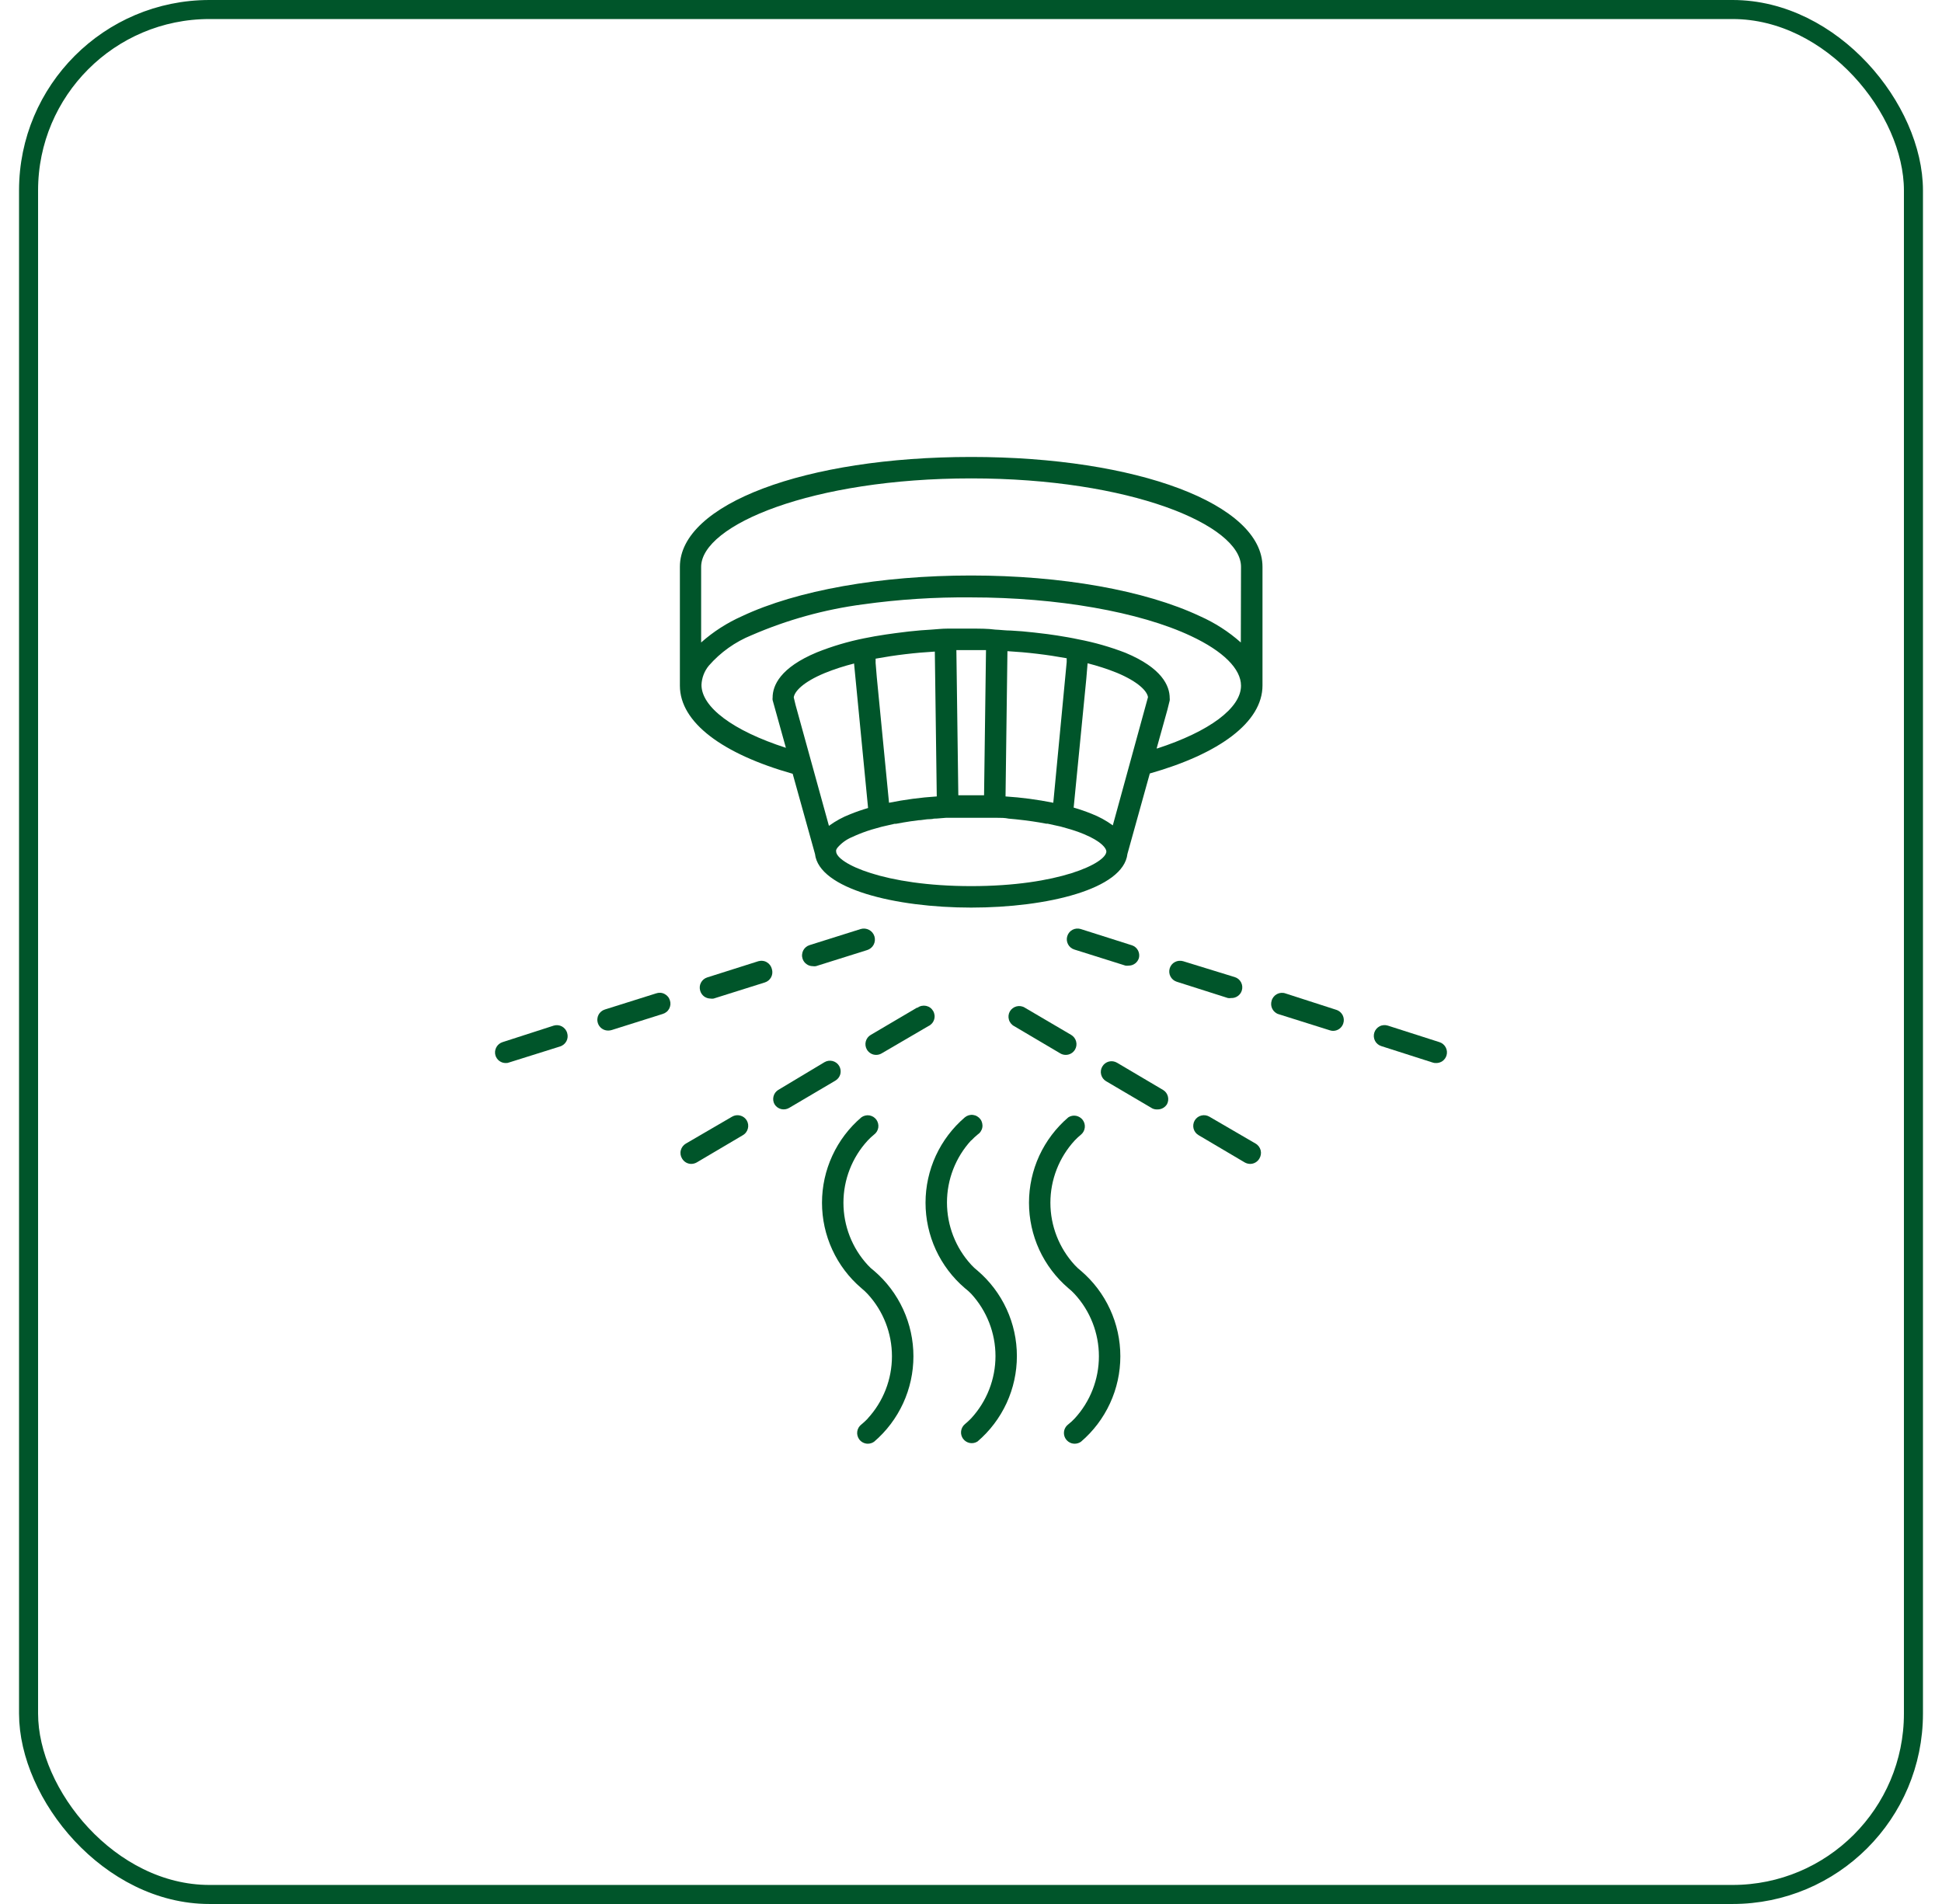 <svg width="51" height="50" viewBox="0 0 51 50" fill="none" xmlns="http://www.w3.org/2000/svg">
<path d="M33.155 14.885C33.155 13.24 29.867 12 25.505 12C21.144 12 17.855 13.24 17.855 14.885V18.007C17.855 18.976 18.983 19.802 20.817 20.32L21.403 22.425C21.507 23.346 23.516 23.834 25.505 23.834C27.494 23.834 29.503 23.352 29.608 22.425L30.196 20.312C32.017 19.796 33.155 18.968 33.155 18.001V14.885ZM20.893 18.514L20.845 18.314C20.867 18.156 21.09 17.911 21.659 17.675C21.91 17.573 22.168 17.49 22.431 17.424V17.446L22.797 21.219C22.64 21.265 22.485 21.318 22.333 21.38C22.132 21.457 21.943 21.56 21.769 21.687L20.893 18.514ZM25.505 23.27C23.209 23.27 21.958 22.667 21.958 22.357C21.957 22.346 21.957 22.335 21.958 22.324C21.967 22.302 21.978 22.281 21.992 22.262C22.098 22.138 22.232 22.041 22.383 21.98C22.434 21.957 22.485 21.932 22.544 21.909C22.695 21.847 22.851 21.794 23.009 21.752L23.152 21.712L23.26 21.687L23.496 21.633H23.533L23.733 21.597L23.908 21.569L24.125 21.54C24.198 21.54 24.271 21.521 24.347 21.515C24.423 21.509 24.465 21.515 24.527 21.498C24.632 21.498 24.736 21.481 24.843 21.476H24.945C25.128 21.476 25.319 21.476 25.508 21.476H25.629C25.779 21.476 25.931 21.476 26.074 21.476H26.179C26.286 21.476 26.387 21.476 26.491 21.498L26.674 21.515L26.894 21.54L27.111 21.569L27.289 21.597L27.477 21.631H27.514L27.754 21.684L27.855 21.706L27.996 21.746C28.155 21.789 28.311 21.841 28.464 21.904C28.931 22.098 29.055 22.281 29.055 22.36C29.052 22.667 27.802 23.27 25.505 23.27ZM22.995 17.41C22.995 17.373 22.995 17.334 22.995 17.297C23.509 17.203 24.028 17.141 24.55 17.111L24.601 20.915C24.18 20.942 23.761 20.998 23.347 21.081L23.026 17.785L22.995 17.41ZM25.116 17.072C25.359 17.072 25.652 17.072 25.894 17.072L25.843 20.884H25.505H25.167L25.116 17.072ZM26.407 20.904L26.457 17.1C26.979 17.13 27.499 17.192 28.013 17.286C28.013 17.322 28.013 17.356 28.013 17.384L27.661 21.081C27.247 20.998 26.828 20.942 26.407 20.915V20.904ZM29.224 21.675C29.051 21.549 28.861 21.445 28.661 21.368C28.509 21.307 28.354 21.253 28.196 21.208L28.528 17.827L28.562 17.418C28.825 17.485 29.083 17.568 29.334 17.669C29.898 17.906 30.126 18.151 30.148 18.308L29.224 21.675ZM30.377 19.647L30.659 18.635L30.718 18.396C30.721 18.374 30.721 18.353 30.718 18.331C30.718 18.01 30.515 17.542 29.554 17.142C29.155 16.988 28.743 16.87 28.323 16.79C28.14 16.75 27.951 16.719 27.759 16.688L27.509 16.652L27.156 16.61L26.846 16.579L26.55 16.559C26.412 16.559 26.269 16.539 26.136 16.534C25.945 16.508 25.739 16.508 25.505 16.508H25.139H24.88C24.736 16.508 24.598 16.525 24.46 16.534L24.178 16.553L23.86 16.584L23.516 16.627L23.26 16.663C23.068 16.691 22.879 16.725 22.696 16.762C22.271 16.847 21.856 16.97 21.453 17.131C20.493 17.531 20.29 17.999 20.29 18.32C20.287 18.341 20.287 18.363 20.29 18.385L20.639 19.638C19.244 19.188 18.422 18.568 18.422 17.985C18.43 17.801 18.497 17.625 18.613 17.483C18.921 17.13 19.307 16.855 19.74 16.68C20.672 16.276 21.655 16.004 22.662 15.871C23.604 15.74 24.554 15.679 25.505 15.688C27.759 15.688 29.926 16.066 31.278 16.703C32.124 17.1 32.591 17.565 32.591 18.007C32.591 18.59 31.771 19.207 30.382 19.658L30.377 19.647ZM32.586 16.872C32.266 16.587 31.904 16.355 31.512 16.181C30.07 15.502 27.878 15.113 25.5 15.113C23.122 15.113 20.929 15.502 19.487 16.181C19.096 16.355 18.733 16.587 18.413 16.872V14.885C18.419 13.786 21.329 12.563 25.505 12.563C29.681 12.563 32.591 13.786 32.591 14.885L32.586 16.872Z" fill="#00552A"/>
<path d="M22.79 37.251C22.7 37.344 22.632 37.398 22.623 37.406C22.564 37.45 22.524 37.517 22.513 37.59C22.502 37.663 22.521 37.738 22.564 37.798C22.59 37.833 22.624 37.862 22.663 37.882C22.702 37.902 22.746 37.913 22.79 37.913C22.849 37.913 22.907 37.895 22.956 37.86C23.28 37.583 23.539 37.239 23.718 36.851C23.896 36.464 23.988 36.043 23.988 35.617C23.988 35.191 23.896 34.77 23.718 34.383C23.539 33.995 23.28 33.651 22.956 33.374C22.895 33.328 22.838 33.276 22.787 33.219C22.377 32.774 22.15 32.19 22.15 31.585C22.15 30.98 22.377 30.396 22.787 29.951C22.839 29.896 22.894 29.844 22.953 29.796C23.013 29.752 23.053 29.686 23.065 29.613C23.076 29.539 23.058 29.465 23.015 29.404C22.993 29.374 22.966 29.349 22.934 29.329C22.902 29.31 22.867 29.297 22.831 29.291C22.794 29.285 22.757 29.287 22.721 29.296C22.684 29.305 22.651 29.32 22.621 29.342C22.296 29.619 22.036 29.963 21.858 30.35C21.679 30.737 21.587 31.159 21.587 31.585C21.587 32.011 21.679 32.433 21.858 32.82C22.036 33.207 22.296 33.551 22.621 33.828C22.68 33.875 22.735 33.927 22.787 33.983C23.197 34.428 23.424 35.012 23.424 35.617C23.424 36.222 23.197 36.806 22.787 37.251H22.79Z" fill="#00552A"/>
<path d="M25.506 29.951C25.558 29.896 25.613 29.844 25.672 29.796C25.704 29.775 25.732 29.748 25.753 29.716C25.775 29.684 25.79 29.648 25.797 29.61C25.804 29.572 25.803 29.534 25.794 29.496C25.786 29.459 25.77 29.423 25.747 29.392C25.724 29.361 25.695 29.335 25.662 29.316C25.629 29.296 25.592 29.284 25.554 29.279C25.516 29.274 25.477 29.277 25.44 29.288C25.403 29.299 25.369 29.317 25.339 29.342C25.015 29.619 24.755 29.963 24.576 30.35C24.398 30.737 24.306 31.159 24.306 31.585C24.306 32.011 24.398 32.432 24.576 32.82C24.755 33.207 25.015 33.551 25.339 33.828C25.398 33.873 25.454 33.923 25.506 33.977C25.915 34.423 26.143 35.006 26.143 35.611C26.143 36.217 25.915 36.8 25.506 37.245C25.415 37.338 25.348 37.392 25.339 37.4C25.284 37.446 25.249 37.511 25.24 37.583C25.231 37.654 25.25 37.726 25.292 37.783C25.335 37.841 25.398 37.881 25.468 37.894C25.539 37.907 25.611 37.893 25.672 37.854C25.996 37.577 26.256 37.233 26.435 36.846C26.613 36.459 26.705 36.038 26.705 35.611C26.705 35.185 26.613 34.764 26.435 34.377C26.256 33.989 25.996 33.645 25.672 33.368C25.612 33.321 25.557 33.27 25.506 33.214C25.096 32.768 24.869 32.185 24.869 31.579C24.869 30.974 25.096 30.391 25.506 29.945V29.951Z" fill="#00552A"/>
<path d="M28.222 37.251C28.17 37.307 28.113 37.358 28.053 37.406C28.006 37.442 27.971 37.491 27.953 37.547C27.936 37.604 27.936 37.664 27.955 37.721C27.974 37.777 28.01 37.825 28.058 37.86C28.106 37.895 28.163 37.913 28.222 37.913C28.282 37.913 28.34 37.895 28.389 37.86C28.713 37.583 28.973 37.239 29.151 36.852C29.33 36.465 29.422 36.043 29.422 35.617C29.422 35.191 29.33 34.769 29.151 34.382C28.973 33.995 28.713 33.651 28.389 33.374C28.329 33.327 28.273 33.275 28.222 33.219C27.813 32.773 27.585 32.19 27.585 31.585C27.585 30.98 27.813 30.396 28.222 29.951C28.274 29.896 28.33 29.844 28.389 29.796C28.444 29.75 28.479 29.685 28.488 29.614C28.497 29.542 28.478 29.471 28.436 29.413C28.393 29.355 28.33 29.316 28.26 29.302C28.189 29.289 28.116 29.303 28.056 29.342C27.732 29.619 27.472 29.963 27.293 30.35C27.115 30.737 27.023 31.159 27.023 31.585C27.023 32.011 27.115 32.432 27.293 32.82C27.472 33.207 27.732 33.551 28.056 33.828C28.115 33.875 28.171 33.927 28.222 33.983C28.632 34.428 28.859 35.012 28.859 35.617C28.859 36.222 28.632 36.806 28.222 37.251Z" fill="#00552A"/>
<path d="M17.912 30.424C17.937 30.467 17.972 30.502 18.014 30.527C18.057 30.552 18.105 30.565 18.154 30.565C18.205 30.564 18.254 30.551 18.298 30.526L19.51 29.81C19.542 29.791 19.57 29.767 19.592 29.737C19.615 29.707 19.631 29.674 19.64 29.638C19.65 29.602 19.652 29.565 19.647 29.528C19.642 29.491 19.63 29.456 19.611 29.424C19.573 29.36 19.511 29.313 19.438 29.295C19.366 29.276 19.289 29.287 19.225 29.325L18.011 30.032C17.978 30.051 17.95 30.077 17.927 30.107C17.904 30.137 17.888 30.171 17.879 30.207C17.869 30.244 17.868 30.282 17.873 30.319C17.879 30.356 17.892 30.392 17.912 30.424Z" fill="#00552A"/>
<path d="M20.339 28.996C20.377 29.06 20.439 29.106 20.512 29.125C20.584 29.143 20.661 29.132 20.725 29.094L21.939 28.378C22.003 28.34 22.05 28.278 22.069 28.206C22.087 28.134 22.076 28.057 22.038 27.992C22 27.928 21.938 27.882 21.865 27.863C21.793 27.845 21.716 27.856 21.652 27.894L20.435 28.624C20.375 28.662 20.331 28.722 20.314 28.791C20.296 28.86 20.305 28.933 20.339 28.996Z" fill="#00552A"/>
<path d="M24.08 26.463L22.866 27.178C22.801 27.216 22.755 27.278 22.736 27.351C22.718 27.423 22.729 27.5 22.767 27.564C22.792 27.606 22.827 27.641 22.87 27.665C22.912 27.69 22.96 27.702 23.009 27.702C23.06 27.702 23.109 27.689 23.153 27.663L24.379 26.947C24.415 26.931 24.447 26.907 24.473 26.878C24.499 26.849 24.519 26.814 24.531 26.776C24.543 26.739 24.547 26.699 24.543 26.66C24.538 26.621 24.526 26.583 24.506 26.549C24.486 26.515 24.46 26.485 24.428 26.462C24.396 26.439 24.359 26.423 24.321 26.415C24.282 26.407 24.242 26.407 24.204 26.415C24.165 26.423 24.129 26.439 24.097 26.463H24.08Z" fill="#00552A"/>
<path d="M13.283 27.916C13.312 27.917 13.341 27.913 13.367 27.902L14.711 27.48C14.782 27.457 14.841 27.407 14.876 27.341C14.91 27.276 14.917 27.199 14.895 27.128C14.885 27.091 14.867 27.058 14.844 27.028C14.821 26.999 14.792 26.975 14.759 26.956C14.727 26.938 14.691 26.927 14.653 26.923C14.616 26.919 14.578 26.922 14.543 26.933L13.198 27.367C13.127 27.389 13.068 27.439 13.033 27.505C12.998 27.571 12.991 27.648 13.012 27.719C13.031 27.777 13.067 27.827 13.115 27.862C13.164 27.898 13.223 27.917 13.283 27.916Z" fill="#00552A"/>
<path d="M17.227 26.088L15.883 26.511C15.848 26.522 15.815 26.54 15.787 26.564C15.758 26.588 15.735 26.617 15.718 26.65C15.701 26.683 15.691 26.719 15.688 26.756C15.684 26.793 15.689 26.83 15.7 26.866C15.719 26.925 15.756 26.976 15.807 27.012C15.858 27.048 15.92 27.066 15.982 27.063C16.011 27.062 16.039 27.057 16.066 27.049L17.407 26.626C17.443 26.615 17.476 26.597 17.505 26.573C17.534 26.55 17.557 26.52 17.575 26.487C17.592 26.454 17.602 26.418 17.606 26.381C17.609 26.344 17.605 26.306 17.593 26.271C17.582 26.234 17.564 26.2 17.539 26.171C17.515 26.142 17.484 26.118 17.45 26.101C17.416 26.083 17.378 26.073 17.34 26.071C17.302 26.069 17.263 26.075 17.227 26.088Z" fill="#00552A"/>
<path d="M18.656 26.223C18.684 26.228 18.713 26.228 18.741 26.223L20.085 25.8C20.156 25.778 20.216 25.729 20.251 25.663C20.286 25.597 20.293 25.52 20.271 25.448C20.262 25.411 20.246 25.376 20.223 25.345C20.2 25.314 20.171 25.288 20.138 25.269C20.105 25.249 20.068 25.237 20.029 25.233C19.991 25.228 19.953 25.232 19.916 25.242L18.572 25.668C18.501 25.691 18.442 25.74 18.408 25.806C18.373 25.872 18.367 25.949 18.389 26.02C18.406 26.078 18.441 26.129 18.489 26.166C18.537 26.202 18.596 26.222 18.656 26.223Z" fill="#00552A"/>
<path d="M22.603 24.397L21.259 24.82C21.224 24.831 21.191 24.849 21.163 24.873C21.134 24.897 21.111 24.927 21.094 24.959C21.077 24.992 21.067 25.029 21.064 25.066C21.06 25.102 21.065 25.14 21.076 25.175C21.094 25.232 21.13 25.282 21.178 25.317C21.226 25.353 21.284 25.372 21.344 25.372C21.372 25.377 21.4 25.377 21.428 25.372L22.772 24.95C22.846 24.927 22.907 24.877 22.943 24.809C22.979 24.741 22.986 24.662 22.964 24.589C22.941 24.516 22.891 24.454 22.823 24.419C22.756 24.383 22.676 24.375 22.603 24.397Z" fill="#00552A"/>
<path d="M33.074 30.424C33.093 30.392 33.106 30.356 33.112 30.319C33.118 30.282 33.116 30.244 33.107 30.207C33.098 30.171 33.081 30.137 33.059 30.107C33.036 30.077 33.008 30.051 32.975 30.032L31.761 29.325C31.696 29.287 31.62 29.276 31.547 29.295C31.475 29.313 31.413 29.36 31.375 29.424C31.356 29.456 31.344 29.491 31.339 29.528C31.334 29.565 31.336 29.602 31.345 29.638C31.355 29.674 31.371 29.707 31.393 29.737C31.416 29.767 31.444 29.791 31.476 29.81L32.688 30.526C32.731 30.551 32.781 30.564 32.831 30.565C32.88 30.565 32.929 30.552 32.971 30.527C33.014 30.502 33.049 30.467 33.074 30.424Z" fill="#00552A"/>
<path d="M26.52 26.561C26.502 26.594 26.49 26.63 26.486 26.667C26.482 26.704 26.485 26.742 26.496 26.778C26.506 26.814 26.524 26.847 26.547 26.876C26.571 26.905 26.6 26.93 26.633 26.947L27.845 27.663C27.888 27.689 27.938 27.702 27.988 27.702C28.037 27.702 28.085 27.69 28.128 27.665C28.17 27.641 28.206 27.606 28.231 27.564C28.269 27.5 28.28 27.423 28.261 27.351C28.243 27.279 28.196 27.216 28.132 27.178L26.915 26.463C26.883 26.442 26.847 26.429 26.809 26.423C26.772 26.417 26.733 26.419 26.697 26.428C26.66 26.437 26.625 26.454 26.595 26.477C26.564 26.5 26.539 26.528 26.52 26.561Z" fill="#00552A"/>
<path d="M30.402 29.134C30.452 29.134 30.5 29.122 30.544 29.097C30.587 29.073 30.622 29.038 30.648 28.996C30.681 28.932 30.689 28.859 30.67 28.79C30.652 28.721 30.607 28.661 30.546 28.624L29.335 27.908C29.27 27.87 29.194 27.859 29.121 27.877C29.049 27.896 28.987 27.942 28.949 28.007C28.91 28.071 28.899 28.148 28.918 28.22C28.936 28.293 28.983 28.355 29.047 28.393L30.262 29.108C30.305 29.129 30.354 29.137 30.402 29.134Z" fill="#00552A"/>
<path d="M32.246 26.209C32.274 26.214 32.303 26.214 32.331 26.209C32.393 26.212 32.454 26.194 32.505 26.158C32.556 26.123 32.594 26.071 32.612 26.012C32.634 25.941 32.627 25.864 32.593 25.798C32.559 25.732 32.5 25.682 32.429 25.66L31.071 25.242C31 25.221 30.922 25.228 30.856 25.263C30.79 25.297 30.741 25.357 30.719 25.428C30.697 25.499 30.703 25.576 30.738 25.642C30.772 25.708 30.831 25.758 30.902 25.781L32.246 26.209Z" fill="#00552A"/>
<path d="M37.621 27.902C37.648 27.912 37.676 27.917 37.705 27.916C37.767 27.919 37.829 27.901 37.88 27.866C37.931 27.83 37.968 27.779 37.987 27.719C38.009 27.648 38.002 27.571 37.967 27.505C37.932 27.439 37.873 27.389 37.801 27.367L36.446 26.933C36.41 26.922 36.373 26.918 36.336 26.921C36.299 26.924 36.263 26.934 36.23 26.952C36.197 26.969 36.167 26.993 36.144 27.021C36.12 27.05 36.102 27.083 36.091 27.119C36.069 27.19 36.076 27.267 36.11 27.333C36.144 27.399 36.203 27.448 36.274 27.471L37.621 27.902Z" fill="#00552A"/>
<path d="M33.395 26.279C33.384 26.315 33.38 26.352 33.383 26.39C33.386 26.427 33.397 26.463 33.414 26.496C33.431 26.529 33.455 26.558 33.484 26.582C33.512 26.606 33.545 26.624 33.581 26.634L34.925 27.057C34.952 27.066 34.981 27.071 35.01 27.071C35.069 27.071 35.127 27.052 35.176 27.016C35.224 26.981 35.259 26.931 35.277 26.874C35.289 26.839 35.293 26.801 35.29 26.764C35.287 26.727 35.276 26.691 35.26 26.658C35.242 26.625 35.219 26.596 35.191 26.572C35.162 26.548 35.13 26.53 35.094 26.519L33.759 26.088C33.722 26.075 33.684 26.07 33.645 26.073C33.607 26.076 33.569 26.087 33.535 26.105C33.501 26.123 33.471 26.148 33.447 26.178C33.423 26.208 33.405 26.242 33.395 26.279Z" fill="#00552A"/>
<path d="M29.732 24.826L28.382 24.397C28.311 24.375 28.233 24.382 28.167 24.416C28.101 24.451 28.051 24.51 28.029 24.582C28.006 24.653 28.013 24.73 28.048 24.797C28.082 24.863 28.142 24.913 28.213 24.935L29.557 25.358C29.585 25.362 29.614 25.362 29.642 25.358C29.701 25.358 29.76 25.339 29.808 25.303C29.856 25.268 29.891 25.218 29.909 25.161C29.927 25.093 29.918 25.021 29.886 24.959C29.853 24.897 29.798 24.849 29.732 24.826Z" fill="#00552A"/>
<rect x="0.75" y="0.25" width="49.5" height="49.5" rx="4.75" stroke="#00552A" stroke-width="0.5"/>
</svg>
